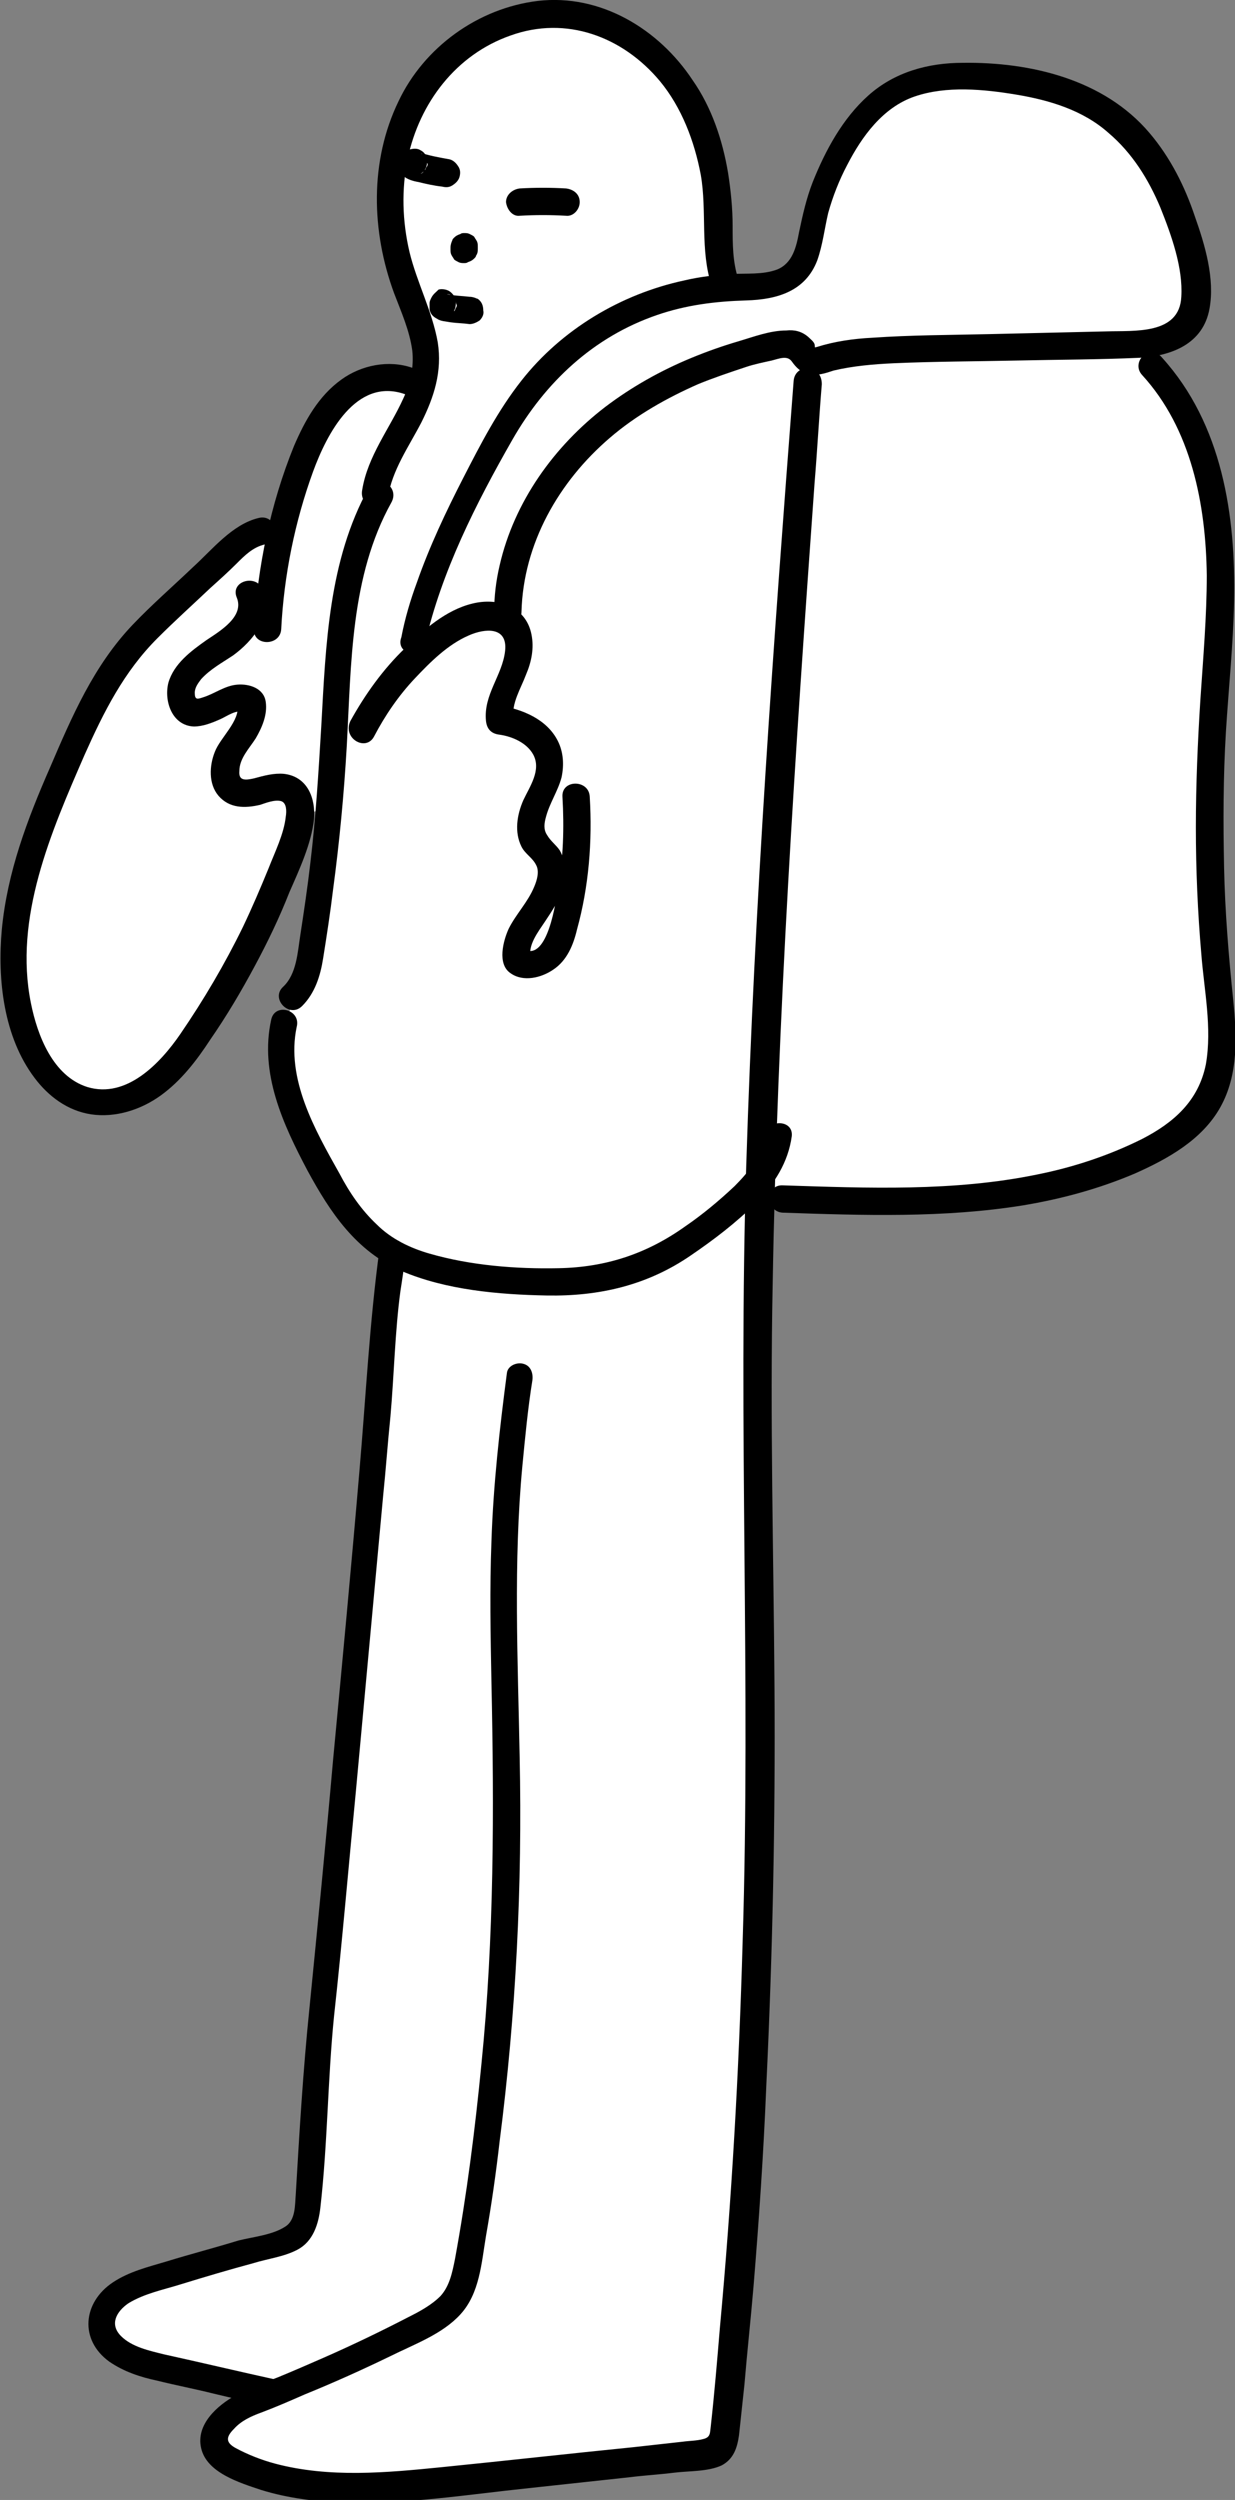 <?xml version="1.0" encoding="utf-8"?>
<!-- Generator: Adobe Illustrator 25.0.1, SVG Export Plug-In . SVG Version: 6.00 Build 0)  -->
<svg version="1.1" id="Calque_1" xmlns="http://www.w3.org/2000/svg" xmlns:xlink="http://www.w3.org/1999/xlink" x="0px" y="0px"
	 viewBox="0 0 135.7 274.6" style="enable-background:new 0 0 135.7 274.6;" xml:space="preserve">
<rect x="0" y="0" width="135.7" height="274.6" fill="#808080" stroke="none"/>
<style type="text/css">
	.st0{fill:#FFFFFF;}
</style>
<g>
	<path class="st0" d="M27.9,263.6c-3.4,1.9-4.6,3.5-3.3,6.2c1.3,2.7,12.6,3.6,15.7,3.5s28.7-3.8,34.7-3.6s4.8-4.6,4.8-4.6
		s-1-0.1,1.7-18.9s1.7-83.3,1.7-83.3l0.2-31.4c0,0-0.5,0.3,6.9,0.3c16,0.4,30.6-3.3,36.6-5.9c6-2.6,8.5-8.1,6.9-17.9
		s-0.4-32,0.4-45.6S128,41.9,128,41.9s-4-2.4,0-4.6c4-2.2,2.8-5.8,2.6-9.4s-3.5-14-14.3-17.9s-15.6-0.4-19.5,0.9s-7.1,11.3-8.2,15.6
		c-1.1,4.3-3.5,5.1-6.6,5c-3.1-0.1-2.4-2.7-3.2-9s-3.2-21-16.7-21S44.4,12.1,43,19.1c-1.4,6.9,2.7,14.3,3.6,18.2s0,4.2,0,4.2
		c-4.5-0.6-5.1-0.3-9.2,2.3c-4.1,2.6-6.4,14.6-6.4,14.6C24.7,58.2,16.5,70,11.5,75.1c-5,5.1-9.5,24.8-10,26.5s-1.5,13.5,6.1,18.3
		s13.8-6.5,17.9-12.6s7.4-17.5,7.4-17.5l3.3-1.3c0,0-1.5,16.9-2.9,19.5c-1.5,2.6-2.9,5.6-1.9,10.6c0.9,5,7.2,14.8,7.2,14.8
		s4.9,4.8,4.5,5.8c-0.4,1-2.9,29.4-2.9,29.4s-5.8,64.3-6,68.2c-0.3,4,0.9,8.1-4.6,9.7c-5.5,1.5-15.6,4.2-16.8,5.5
		c-1.2,1.3-2.7,5.2,0.9,6.5s13.5,3.6,13.5,3.6L27.9,263.6z"/>
	<g>
		<g>
			<path d="M42.6,54.7c0.5-3.1,2.3-5.6,3.7-8.3c1.4-2.8,2.3-5.6,1.8-8.8c-0.6-3.4-2.3-6.6-3.1-9.9c-0.8-3.4-0.9-6.9-0.2-10.3
				c1.3-6.1,5.3-11.4,11.3-13.5C62.2,1.7,68.4,4,72.5,8.9c2.4,2.9,3.8,6.6,4.5,10.3c0.7,4-0.1,8.3,1.2,12.2c0.6,1.8,3.5,1,2.9-0.8
				c-0.6-1.9-0.6-3.8-0.6-5.8c0-1.9-0.2-3.9-0.5-5.8c-0.6-3.6-1.8-7.2-3.9-10.2c-3.7-5.6-10.1-9.5-17-8.7c-6.6,0.8-12.5,5.1-15.3,11
				c-3.2,6.6-3,14.3-0.5,21.1c0.8,2.1,1.7,4.1,2,6.3c0.2,1.8-0.2,3.6-1,5.3c-1.5,3.3-3.9,6.3-4.5,10C39.4,55.8,42.3,56.6,42.6,54.7
				L42.6,54.7z"/>
		</g>
	</g>
	<g>
		<g>
			<path d="M46.7,70.7c1.8-7.9,5.6-15.4,9.6-22.4C59.9,42,65.2,37,72.2,34.6c3.2-1.1,6.4-1.5,9.8-1.6c3.4-0.1,6.5-1,7.8-4.4
				c0.6-1.7,0.8-3.5,1.2-5.2c0.5-1.8,1.2-3.6,2.1-5.3c1.6-3.1,3.9-6.3,7.4-7.5c3.5-1.2,7.6-0.8,11.2-0.2c3.6,0.6,7.3,1.7,10.1,4.2
				c2.6,2.2,4.4,5.1,5.7,8.2c1.2,3,2.5,6.6,2.3,9.8c-0.2,4.2-5.2,3.7-8.2,3.8c-4.3,0.1-8.6,0.2-12.9,0.3c-4.3,0.1-8.6,0.1-12.9,0.4
				c-2,0.1-4.1,0.4-6,1c-0.4,0.1-0.2,0.1-0.3-0.3c-0.1-0.3-0.5-0.6-0.7-0.8c-0.7-0.6-1.5-0.8-2.4-0.7c-1.8,0-3.6,0.7-5.3,1.2
				c-1.7,0.5-3.4,1.1-5.1,1.8c-3.4,1.4-6.6,3.2-9.5,5.4c-5.6,4.3-10,10.4-11.6,17.4c-0.4,1.7-0.6,3.4-0.6,5.1c0,1.9,3,1.9,3,0
				c0.2-7.5,4.1-14.3,9.7-19.1c2.9-2.5,6.3-4.4,9.7-5.9c1.7-0.7,3.5-1.3,5.3-1.9c0.9-0.3,1.9-0.5,2.8-0.7c0.8-0.2,1.7-0.6,2.2,0.1
				c0.5,0.7,1,1.2,1.9,1.4c0.9,0.2,1.8-0.1,2.7-0.4c2.1-0.5,4.4-0.7,6.6-0.8c4.5-0.2,9-0.2,13.6-0.3c4.5-0.1,8.9-0.1,13.4-0.3
				c3.5-0.2,7-1.5,7.7-5.4c0.6-3.3-0.5-7-1.6-10.1c-1.1-3.3-2.7-6.5-5-9.2c-5-5.9-13.1-7.8-20.5-7.7c-3.8,0-7.5,1-10.4,3.6
				c-2.8,2.5-4.7,6-6.1,9.5c-0.7,1.8-1.1,3.6-1.5,5.5c-0.3,1.6-0.7,3.4-2.4,4.1c-1.6,0.6-3.4,0.4-5,0.5c-1.8,0.1-3.5,0.3-5.2,0.7
				c-7,1.5-13.5,5.4-17.9,11c-2.6,3.3-4.5,7-6.4,10.7c-1.9,3.7-3.7,7.5-5.1,11.5c-0.7,1.9-1.3,3.9-1.7,6
				C43.4,71.8,46.3,72.6,46.7,70.7L46.7,70.7z"/>
		</g>
	</g>
	<g>
		<g>
			<path d="M45.3,40.4c-2.6-0.9-5.6-0.3-7.8,1.3c-2.5,1.8-4,4.5-5.2,7.3c-2.6,6.4-4,13.3-4.4,20.1c-0.1,1.9,2.9,1.9,3,0
				c0.3-5.9,1.5-11.8,3.5-17.3c1.5-4.1,4.7-10.4,10.1-8.5C46.4,43.9,47.1,41,45.3,40.4L45.3,40.4z"/>
		</g>
	</g>
	<g>
		<g>
			<path d="M40.5,53.6c-4.4,8-4.7,17.2-5.2,26.2c-0.3,5-0.6,10-1.2,15c-0.3,2.6-0.7,5.3-1.1,7.9c-0.3,1.9-0.4,4.3-1.9,5.7
				c-1.4,1.3,0.7,3.5,2.1,2.1c1.4-1.4,2-3.3,2.3-5.2c0.4-2.5,0.8-5.1,1.1-7.6c0.7-5.2,1.2-10.5,1.5-15.7c0.5-9.1,0.4-18.7,4.9-26.8
				C44,53.4,41.4,51.9,40.5,53.6L40.5,53.6z"/>
		</g>
	</g>
	<g>
		<g>
			<path d="M28.4,56.9c-2.9,0.7-5.1,3.5-7.2,5.4c-2.2,2.1-4.5,4.1-6.6,6.3c-4.3,4.5-6.7,10.1-9.1,15.7C3,90,0.8,95.8,0.2,102.1
				c-0.5,5.5,0.2,11.8,3.6,16.3c1.5,2,3.6,3.6,6.2,4c2.7,0.4,5.5-0.5,7.7-2.1c2.2-1.6,3.9-3.8,5.4-6.1c1.8-2.6,3.4-5.3,4.9-8.1
				c1.4-2.6,2.7-5.3,3.8-8.1c1.1-2.5,2.4-5.3,2.7-8c0.2-2.3-0.7-4.7-3.3-5c-1.1-0.1-2.2,0.2-3.3,0.5c-0.9,0.2-1.7,0.3-1.6-0.8
				c0-1.4,1.1-2.5,1.8-3.6c0.7-1.2,1.3-2.6,1.1-4c-0.2-1.5-1.8-2-3.1-1.9c-1.4,0.1-2.5,1-3.8,1.4c-0.6,0.2-0.9,0.3-0.9-0.5
				c0-0.6,0.4-1.1,0.7-1.5c1-1.1,2.3-1.8,3.5-2.6c2.2-1.6,4.4-4.3,3.3-7.2c-0.7-1.8-3.6-1-2.9,0.8c0.9,2.1-1.8,3.7-3.3,4.7
				c-1.7,1.2-3.6,2.6-4.2,4.7c-0.5,2,0.4,4.7,2.8,4.8c1,0,2-0.4,2.9-0.8c0.7-0.3,1.9-1.2,2.6-0.7c-0.2-0.3-0.5-0.6-0.7-0.9
				c0.3,1.8-1.9,3.6-2.5,5.2c-0.6,1.5-0.7,3.5,0.4,4.8c1.2,1.4,2.9,1.4,4.6,1c0.6-0.2,1.6-0.6,2.3-0.4c0.6,0.2,0.6,1.1,0.5,1.7
				c-0.2,1.9-1.2,3.9-1.9,5.7c-0.9,2.2-1.8,4.3-2.8,6.4c-2,4.1-4.3,8-6.9,11.8c-2.2,3.2-5.9,7.1-10.2,5.8c-3.8-1.2-5.5-5.7-6.2-9.2
				c-1.9-9.4,2.2-18.8,5.9-27.3c2.1-4.7,4.3-9.1,8-12.8c1.9-1.9,3.9-3.7,5.8-5.5c1-0.9,2-1.8,2.9-2.7c0.9-0.9,1.8-1.8,3.1-2.1
				C31.1,59.3,30.3,56.4,28.4,56.9L28.4,56.9z"/>
		</g>
	</g>
	<g>
		<g>
			<path d="M41.1,80.9c1.2-2.3,2.7-4.5,4.5-6.4c1.7-1.8,3.6-3.7,5.9-4.7c1.8-0.8,4.3-1,4,1.7c-0.3,2.7-2.4,4.8-2.1,7.7
				c0.1,0.9,0.6,1.4,1.5,1.5c1.4,0.2,3,0.9,3.7,2.2c0.9,1.7-0.4,3.5-1.1,5c-0.7,1.6-1,3.5-0.2,5.1c0.4,0.8,1.2,1.2,1.6,2
				c0.4,0.7,0.1,1.7-0.2,2.4c-0.7,1.7-2,3-2.8,4.6c-0.6,1.3-1.3,3.9,0.2,4.9c1.4,1,3.4,0.5,4.7-0.4c1.5-1,2.2-2.7,2.6-4.4
				c1.3-4.7,1.7-9.7,1.4-14.6c-0.1-1.9-3.1-1.9-3,0c0.2,3.4,0.1,6.8-0.5,10.1c-0.2,1.3-1.1,8-3.7,6.7c0.2,0.3,0.5,0.6,0.7,0.9
				c-0.3-1.4,0.8-2.8,1.6-4c0.8-1.2,1.6-2.4,2-3.8c0.3-1.3,0.3-2.8-0.4-4c-0.4-0.6-1-1-1.4-1.7c-0.4-0.6-0.3-1.3-0.1-2
				c0.4-1.5,1.3-2.8,1.7-4.3c0.3-1.4,0.2-2.8-0.4-4c-1.2-2.4-3.9-3.5-6.4-3.9c0.5,0.5,1,1,1.5,1.5c-0.2-1.8,0.8-3.3,1.4-4.9
				c0.6-1.4,0.9-2.9,0.6-4.4c-0.6-3.1-3.7-4.1-6.5-3.4c-2.9,0.7-5.4,2.9-7.4,4.9c-2.4,2.3-4.4,5.1-6,8
				C37.6,81.1,40.2,82.6,41.1,80.9L41.1,80.9z"/>
		</g>
	</g>
	<g>
		<g>
			<path d="M29.8,112c-1.3,5.9,1.3,11.5,4,16.6c2.5,4.6,5.3,8.8,10.3,11c4.9,2.1,10.7,2.6,16,2.7c5.7,0.1,11-1.1,15.8-4.4
				c2.5-1.7,5-3.6,7.2-5.8c2-2.1,3.5-4.4,3.9-7.3c0.2-1.9-2.8-1.9-3,0c-0.3,2.2-1.8,4-3.3,5.5c-1.7,1.6-3.5,3.1-5.4,4.4
				c-4.2,3-8.7,4.5-13.9,4.6c-4.7,0.1-9.7-0.3-14.2-1.6c-2.1-0.6-4.2-1.6-5.8-3.2c-1.7-1.6-3-3.5-4.1-5.6
				c-2.7-4.8-5.9-10.4-4.7-16.1C33.1,110.9,30.2,110.1,29.8,112L29.8,112z"/>
		</g>
	</g>
	<g>
		<g>
			<path d="M87.2,41.9c-2.2,28.6-4.3,57.3-5.2,86c-0.9,28.5,0.5,56.9-0.4,85.4c-0.4,14.2-1.2,28.3-2.5,42.4c-0.3,3.6-0.6,7.2-1,10.8
				c-0.1,0.7,0,1.2-0.8,1.4c-0.7,0.2-1.6,0.2-2.3,0.3c-1.8,0.2-3.6,0.4-5.4,0.6c-7,0.7-14.1,1.5-21.1,2.2c-6,0.6-12.3,1.2-18.3-0.4
				c-1.5-0.4-3-1-4.3-1.7c-1.1-0.6-1.1-1.2-0.2-2.1c0.8-0.9,1.9-1.4,3-1.8c1.6-0.6,3.2-1.3,4.8-2c3.2-1.3,6.3-2.7,9.4-4.2
				c2.6-1.3,5.7-2.4,7.7-4.6c2.1-2.3,2.3-5.6,2.8-8.6c0.6-3.4,1.1-6.9,1.5-10.4c1.8-14,2.5-28.1,2.2-42.2c-0.2-10.7-0.7-21.4,0.3-32
				c0.3-3.1,0.6-6.3,1.1-9.4c0.1-0.8-0.2-1.6-1-1.8c-0.7-0.2-1.7,0.2-1.8,1c-0.8,6.1-1.5,12.3-1.7,18.5c-0.2,5.2-0.1,10.4,0,15.5
				c0.3,14,0.3,28-1.1,41.9c-0.7,7.2-1.6,14.3-2.9,21.4c-0.3,1.5-0.6,3-1.6,4.1c-1,1-2.3,1.7-3.5,2.3c-3.1,1.6-6.2,3.1-9.4,4.5
				c-1.6,0.7-3.2,1.4-4.9,2.1c-1.5,0.6-3.2,1.1-4.7,2c-2,1.1-4.4,3.2-3.8,5.8c0.6,2.7,4.2,3.8,6.6,4.6c2.9,0.9,6.1,1.3,9.1,1.4
				c6.8,0.2,13.6-0.9,20.3-1.6c3.7-0.4,7.4-0.8,11.1-1.2c1.6-0.2,3.3-0.3,4.9-0.5c1.6-0.2,3.7-0.1,5.2-0.8c1.3-0.7,1.7-1.9,1.9-3.3
				c0.2-1.9,0.4-3.7,0.6-5.6c0.3-3.6,0.7-7.2,1-10.8c0.6-7.3,1.1-14.6,1.4-22c0.7-14.6,1-29.2,0.9-43.8c-0.1-14.7-0.5-29.5-0.2-44.2
				c0.5-29.4,2.5-58.7,4.6-88c0.3-3.6,0.5-7.3,0.8-10.9C90.3,39.9,87.3,39.9,87.2,41.9L87.2,41.9z"/>
		</g>
	</g>
	<g>
		<g>
			<path d="M125.5,41.2c5.4,5.9,7,14.2,7.1,22c0,4.5-0.4,9.1-0.7,13.6c-0.3,4.7-0.5,9.4-0.5,14.1c0,4.6,0.2,9.3,0.6,13.9
				c0.3,3.9,1.2,8.1,0.5,12.1c-0.8,4-3.5,6.4-7,8.2c-3.6,1.8-7.5,3.1-11.5,3.9c-9.2,1.9-18.7,1.5-28,1.2c-1.9-0.1-1.9,2.9,0,3
				c8.8,0.3,17.7,0.6,26.4-0.8c4.2-0.7,8.3-1.8,12.3-3.5c3.6-1.6,7.4-3.7,9.4-7.3c2-3.6,1.8-7.8,1.4-11.8c-0.5-4.8-0.9-9.7-1-14.5
				c-0.1-5-0.1-9.9,0.2-14.9c0.3-4.8,0.8-9.6,0.9-14.3c0.2-9.5-1.3-19.5-7.9-26.8C126.3,37.6,124.2,39.8,125.5,41.2L125.5,41.2z"/>
		</g>
	</g>
	<g>
		<g>
			<path d="M57.1,23.7c1.7-0.1,3.4-0.1,5.1,0c0.8,0.1,1.5-0.7,1.5-1.5c0-0.9-0.7-1.4-1.5-1.5c-1.7-0.1-3.4-0.1-5.1,0
				c-0.8,0.1-1.5,0.7-1.5,1.5C55.7,23,56.3,23.8,57.1,23.7L57.1,23.7z"/>
		</g>
	</g>
	<g>
		<g>
			<path d="M45.1,16.4c-0.6,0.1-1,0.6-1.2,1.2c-0.2,0.6,0,1.2,0.4,1.7c0.4,0.4,1.1,0.6,1.7,0.7c0.8,0.2,1.7,0.4,2.6,0.5
				c0.4,0.1,0.8,0.1,1.2-0.2c0.3-0.2,0.6-0.5,0.7-0.9c0.1-0.4,0.1-0.8-0.2-1.2c-0.2-0.3-0.5-0.6-0.9-0.7c-1.1-0.2-2.3-0.4-3.4-0.8
				c0.1,0.1,0.2,0.1,0.4,0.2c-0.1,0-0.1,0-0.1-0.1c0.1,0.1,0.2,0.2,0.3,0.2c0,0-0.1,0-0.1-0.1c0.1,0.1,0.2,0.2,0.2,0.3c0,0,0,0,0,0
				c0.1,0.1,0.1,0.2,0.2,0.4c0,0,0,0,0,0c0,0.1,0,0.3,0.1,0.4c0,0,0-0.1,0-0.1c0,0.1,0,0.3-0.1,0.4c0,0,0,0,0,0
				c-0.1,0.1-0.1,0.2-0.2,0.4c0,0,0,0,0-0.1c-0.1,0.1-0.2,0.2-0.2,0.3c0,0,0,0,0,0c-0.1,0.1-0.2,0.2-0.3,0.2c0,0,0,0,0,0
				c-0.1,0.1-0.2,0.1-0.4,0.2c0,0,0,0,0,0c0.4-0.1,0.7-0.4,0.9-0.7c0.2-0.3,0.3-0.8,0.2-1.2c-0.1-0.4-0.3-0.7-0.7-0.9
				C45.9,16.3,45.5,16.3,45.1,16.4L45.1,16.4z"/>
		</g>
	</g>
	<g>
		<g>
			<path d="M52.5,27.3c0-0.1,0-0.2,0-0.2c0-0.2,0-0.4-0.1-0.6c-0.1-0.2-0.2-0.3-0.3-0.5c-0.1-0.1-0.3-0.2-0.5-0.3
				c-0.2-0.1-0.4-0.1-0.6-0.1c-0.1,0-0.3,0-0.4,0.1c-0.3,0.1-0.5,0.2-0.7,0.4c-0.1,0.1-0.2,0.2-0.2,0.3c-0.1,0.2-0.2,0.5-0.2,0.8
				c0,0.1,0,0.2,0,0.2c0,0.2,0,0.4,0.1,0.6c0.1,0.2,0.2,0.3,0.3,0.5c0.1,0.1,0.3,0.2,0.5,0.3c0.2,0.1,0.4,0.1,0.6,0.1
				c0.1,0,0.3,0,0.4-0.1c0.3-0.1,0.5-0.2,0.7-0.4c0.1-0.1,0.2-0.2,0.2-0.3C52.5,27.8,52.5,27.6,52.5,27.3L52.5,27.3z"/>
		</g>
	</g>
	<g>
		<g>
			<path d="M47.4,32.7c-0.1,0.2-0.2,0.4-0.2,0.6c0,0.2,0,0.4,0,0.7c0.1,0.5,0.4,0.8,0.8,1c0.4,0.3,1,0.3,1.5,0.4
				c0.7,0.1,1.4,0.1,2.1,0.2c0.4,0,0.8-0.2,1.1-0.4c0.3-0.3,0.5-0.7,0.4-1.1c0-0.4-0.1-0.8-0.4-1.1c-0.1-0.1-0.2-0.2-0.3-0.2
				c-0.2-0.1-0.5-0.2-0.8-0.2c-0.8-0.1-1.7-0.1-2.5-0.3c0.1,0,0.3,0,0.4,0.1c-0.1,0-0.1,0-0.2-0.1c0.1,0.1,0.2,0.1,0.4,0.2
				c-0.1,0-0.1-0.1-0.2-0.1c0.1,0.1,0.2,0.2,0.3,0.2c0,0,0,0-0.1-0.1c0.1,0.1,0.2,0.2,0.2,0.3c0,0,0,0,0-0.1
				c0.1,0.1,0.1,0.2,0.2,0.4c0,0,0,0,0,0c0,0.1,0,0.3,0.1,0.4c0,0,0,0,0-0.1c0,0.1,0,0.3-0.1,0.4c0,0,0,0,0,0
				C50,34,50,34.1,49.9,34.2c0,0,0,0,0-0.1c0.2-0.3,0.2-0.8,0.2-1.2c-0.1-0.3-0.4-0.7-0.7-0.9c-0.3-0.2-0.8-0.3-1.2-0.2
				C47.9,32.1,47.6,32.3,47.4,32.7L47.4,32.7z"/>
		</g>
	</g>
	<g>
		<g>
			<path d="M30.4,261.4c-4.1-0.9-8.3-1.9-12.4-2.8c-1.6-0.4-3.5-0.8-4.7-2c-1.3-1.3-0.5-2.7,0.8-3.6c1.8-1.1,3.9-1.5,5.8-2.1
				c2.6-0.8,5.3-1.6,7.9-2.3c1.6-0.5,3.4-0.7,4.9-1.5c1.7-0.9,2.3-2.8,2.5-4.6c0.8-7,0.8-14,1.5-21c0.9-8.2,1.6-16.5,2.4-24.7
				c1-10.8,2-21.7,3-32.5c0.3-2.9,0.5-5.8,0.8-8.7c0.4-4.5,0.5-9.4,1.1-13.8c0.2-1.3,0.4-2.5,0.5-3.8c0.1-0.8-0.2-1.6-1-1.8
				c-0.7-0.2-1.7,0.2-1.8,1c-1.1,8.1-1.5,16.2-2.2,24.3c-0.9,10.6-1.9,21.2-2.9,31.8c-0.8,9.1-1.7,18.2-2.6,27.3
				c-0.7,6.8-1.1,13.6-1.5,20.4c-0.1,1.2,0,2.9-1.2,3.6c-1.4,0.9-3.5,1.1-5.1,1.5c-2.6,0.8-5.3,1.5-7.9,2.3c-2,0.6-4.1,1.1-5.9,2.3
				c-3.3,2.2-3.7,6.3-0.4,8.7c1.6,1.1,3.4,1.7,5.3,2.1c2,0.5,4.1,0.9,6.1,1.4c2.1,0.5,4.2,1,6.3,1.4
				C31.5,264.7,32.3,261.8,30.4,261.4L30.4,261.4z"/>
		</g>
	</g>
</g>
</svg>
